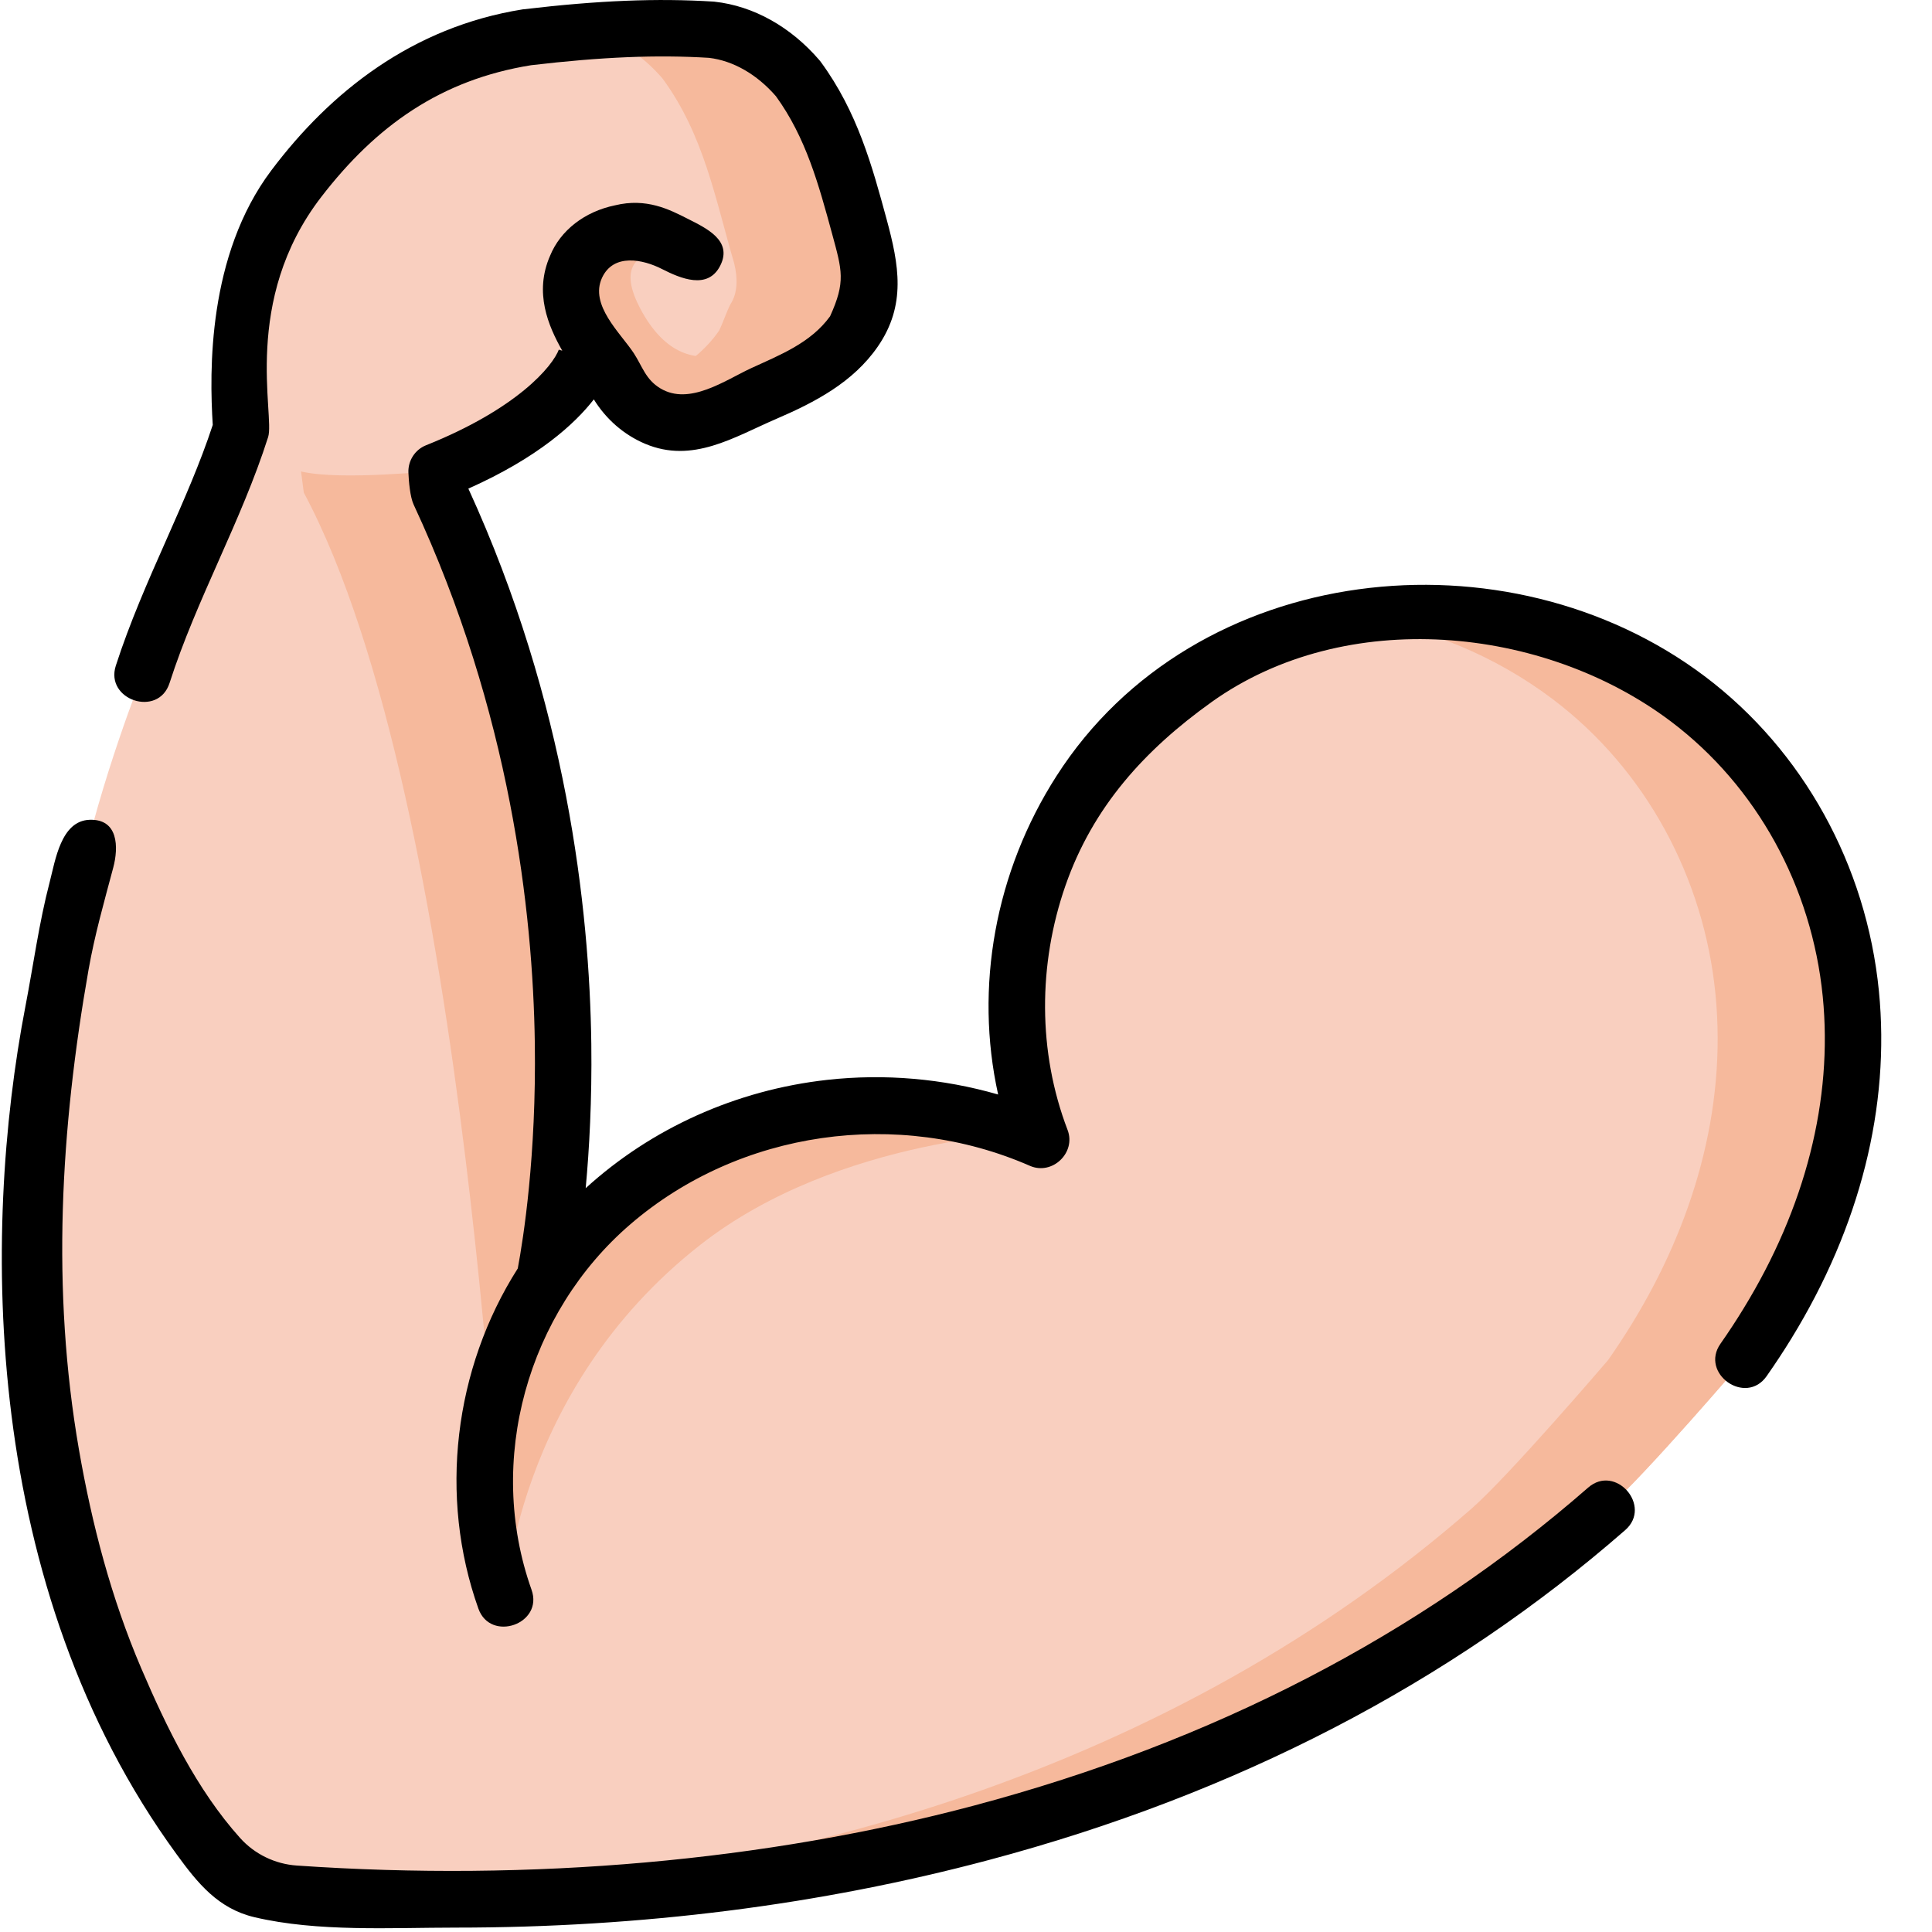 <?xml version="1.0" encoding="UTF-8"?>
<svg width="33px" height="33px" viewBox="0 0 33 33" version="1.1" xmlns="http://www.w3.org/2000/svg" xmlns:xlink="http://www.w3.org/1999/xlink">
    <!-- Generator: Sketch 55.2 (78181) - https://sketchapp.com -->
    <title>icn_sports</title>
    <desc>Created with Sketch.</desc>
    <g id="Page-1" stroke="none" stroke-width="1" fill="none" fill-rule="evenodd">
        <g id="Menu" transform="translate(-56, -317)" fill-rule="nonzero">
            <g id="icn_sports" transform="translate(56, 317)">
                <g id="Group" transform="translate(0.514, 0.45)">
                    <g id="Path">
                        <path d="M8.111,26.865 C7.428,24.944 7.766,22.751 8.983,21.117 C10.09,19.631 11.832,18.678 13.668,18.474 C14.89,18.339 16.144,18.53 17.271,19.022 C16.518,17.054 16.808,14.826 17.939,13.062 C18.455,12.257 19.141,11.71 19.898,11.153 C20.712,10.553 21.777,10.204 22.769,10.067 C24.715,9.797 26.749,10.306 28.32,11.491 C29.913,12.694 30.904,14.545 31.1,16.525 C31.297,18.516 30.713,20.466 29.676,22.157 C29.547,22.368 29.41,22.576 29.268,22.779 C29.268,22.779 27.579,24.755 26.929,25.323 C20.796,30.678 12.217,32.509 4.121,31.866 C3.799,31.802 3.542,31.738 3.285,31.545 C3.093,31.352 2.9,31.031 2.771,30.774 C2.707,30.646 2.643,30.517 2.514,30.324 C1.357,28.589 0.843,26.79 0.458,24.798 C0.201,23.77 0.137,22.742 0.072,21.713 C0.008,20.492 0.072,19.336 0.201,18.115 C0.394,16.894 0.599,15.756 0.843,14.581 C1.197,12.878 1.923,11.069 1.923,11.069 C2.386,9.633 3.157,8.283 3.607,6.869 C3.542,5.905 3.542,4.877 3.928,3.913 C4.056,3.592 4.121,3.271 4.313,2.95 C4.378,2.885 4.442,2.821 4.506,2.757 C5.342,1.279 6.884,0.443 8.49,0.186 C9.583,0.058 10.611,-0.006 11.639,0.058 C12.217,0.122 12.731,0.443 13.117,0.893 C13.824,1.857 14.017,2.95 14.338,4.042 C14.402,4.299 14.402,4.556 14.274,4.749 C14.209,4.877 14.145,5.07 14.081,5.199 C13.503,6.034 12.474,6.227 11.639,6.677 C10.932,6.998 10.161,6.548 9.904,5.841 C9.84,5.777 9.776,5.713 9.711,5.648 L9.494,5.659 C9.494,5.659 9.188,6.707 6.941,7.604 L6.988,7.964 C10.27,15.006 8.758,21.532 8.758,21.532" fill="#F9CFBF"></path>
                        <g transform="translate(4.627, 0)" fill="#F6B99C">
                            <path d="M3.478,26.597 C3.478,26.597 3.671,22.356 4.185,21.264 C4.892,17.472 4.426,12.395 2.361,7.964 L2.314,7.603 C2.321,7.576 0.715,7.769 0.001,7.603 L0.048,7.964 C2.9,13.295 3.41,26.689 3.478,26.597 Z"></path>
                            <path d="M9.041,18.474 C8.913,18.489 8.785,18.507 8.657,18.528 C9.232,18.624 9.796,18.788 10.33,19.022 C10.257,18.831 10.194,18.636 10.14,18.44 C9.774,18.423 9.406,18.434 9.041,18.474 Z"></path>
                            <path d="M6.177,0.893 C6.884,1.857 7.077,2.949 7.398,4.042 C7.462,4.299 7.462,4.556 7.334,4.749 C7.269,4.877 7.205,5.07 7.141,5.199 C6.748,5.766 6.147,6.037 5.54,6.294 C5.897,6.718 6.473,6.922 7.012,6.677 C7.848,6.227 8.876,6.034 9.454,5.199 C9.518,5.07 9.583,4.877 9.647,4.749 C9.776,4.556 9.776,4.299 9.711,4.042 C9.39,2.949 9.197,1.857 8.49,0.893 C8.105,0.443 7.591,0.122 7.012,0.058 C6.308,0.014 5.603,0.031 4.879,0.087 C5.384,0.191 5.832,0.49 6.177,0.893 Z"></path>
                            <path d="M26.473,16.525 C26.277,14.545 25.286,12.694 23.693,11.491 C22.123,10.306 20.088,9.797 18.142,10.067 C18.101,10.072 18.06,10.079 18.019,10.085 C19.231,10.272 20.396,10.749 21.379,11.491 C22.973,12.694 23.964,14.545 24.16,16.525 C24.357,18.516 23.773,20.466 22.736,22.157 C22.606,22.368 22.47,22.576 22.328,22.779 C22.328,22.779 20.639,24.755 19.989,25.323 C14.92,29.749 8.18,31.767 1.423,31.972 C8.932,32.197 16.654,30.254 22.302,25.323 C22.953,24.755 24.641,22.779 24.641,22.779 C24.783,22.576 24.92,22.368 25.05,22.157 C26.086,20.466 26.67,18.516 26.473,16.525 Z"></path>
                        </g>
                        <g transform="translate(7.711, 0)" fill="#F6B99C">
                            <path d="M2.321,0.058 C2.9,0.122 3.414,0.443 3.799,0.893 C4.506,1.857 4.699,2.949 5.02,4.042 C5.085,4.299 5.085,4.556 4.956,4.749 C4.892,4.877 4.828,5.07 4.763,5.199 C4.634,5.386 4.481,5.541 4.313,5.674 C3.836,6.052 3.233,6.251 2.673,6.504 C3.023,6.778 3.488,6.876 3.928,6.677 C4.763,6.227 5.791,6.034 6.37,5.199 C6.434,5.07 6.498,4.877 6.563,4.749 C6.691,4.556 6.691,4.299 6.627,4.042 C6.305,2.949 6.113,1.857 5.406,0.893 C5.02,0.443 4.506,0.122 3.928,0.058 C3.38,0.024 2.832,0.027 2.275,0.056 C2.291,0.057 2.306,0.057 2.321,0.058 Z"></path>
                            <path d="M9.518,18.886 C9.518,18.886 4.423,16.944 1.1,21.264 C0.458,22.099 -0.442,24.348 0.394,26.918 C0.394,26.918 0.545,23.314 3.735,20.814 C6.113,18.95 9.518,18.886 9.518,18.886 Z"></path>
                        </g>
                        <path d="M11.254,3.849 C11.254,3.849 10.482,3.142 9.711,3.721 C8.94,4.299 8.94,4.942 9.518,5.713 C10.097,6.484 10.611,6.805 10.996,6.805 C11.382,6.805 12.137,6.656 12.796,6.162 C13.31,5.777 12.603,5.134 12.603,5.134 C12.603,5.134 11.288,6.466 10.418,4.813 C9.776,3.592 11.254,3.849 11.254,3.849 Z" fill="#F6B99C"></path>
                    </g>
                </g>
                <g id="Group" fill="#000000">
                    <path d="M27.126,25.41 C24.243,27.928 20.715,29.755 16.639,30.84 C13.073,31.789 9.081,32.142 5.071,31.865 C4.699,31.84 4.35,31.671 4.101,31.394 C3.361,30.57 2.845,29.506 2.413,28.497 C1.9,27.297 1.571,26.042 1.348,24.758 C0.875,22.023 1.033,19.289 1.512,16.566 C1.617,15.97 1.779,15.403 1.934,14.821 C2.028,14.469 2.021,13.985 1.529,14.003 C1.041,14.02 0.945,14.697 0.849,15.065 C0.666,15.764 0.571,16.481 0.434,17.19 C-0.313,21.071 -0.313,27.111 3.017,31.673 C3.378,32.169 3.726,32.6 4.345,32.747 C5.426,33.002 6.682,32.925 7.788,32.925 C10.953,32.925 14.003,32.539 16.887,31.771 C21.107,30.648 24.765,28.752 27.76,26.135 C28.227,25.727 27.596,24.999 27.126,25.41 Z" id="Path"></path>
                    <path d="M32.093,16.927 C31.88,14.777 30.798,12.82 29.124,11.556 C25.744,9.006 20.41,9.567 18.048,13.251 C16.994,14.894 16.644,16.868 17.049,18.695 C16.105,18.423 15.111,18.336 14.129,18.445 C12.571,18.618 11.123,19.275 10.004,20.295 C10.066,19.627 10.112,18.793 10.1,17.832 C10.07,15.522 9.679,12.012 8,8.346 C9.193,7.814 9.82,7.238 10.143,6.822 C10.352,7.161 10.658,7.428 11.021,7.581 C11.832,7.922 12.533,7.468 13.264,7.153 C13.924,6.869 14.572,6.529 14.991,5.923 C15.484,5.211 15.355,4.523 15.144,3.745 C14.899,2.843 14.646,1.911 14.02,1.058 C14.013,1.048 14.005,1.039 13.997,1.029 C13.507,0.458 12.871,0.102 12.206,0.029 C12.199,0.028 12.191,0.027 12.183,0.027 C11.225,-0.033 10.227,0.007 8.948,0.158 C8.941,0.158 8.935,0.159 8.928,0.16 C7.039,0.462 5.641,1.572 4.634,2.911 C3.542,4.363 3.577,6.349 3.634,7.258 C3.419,7.913 3.137,8.55 2.84,9.223 C2.533,9.915 2.217,10.631 1.978,11.371 C1.79,11.957 2.704,12.262 2.896,11.667 C3.359,10.228 4.121,8.906 4.58,7.465 C4.698,7.093 4.121,5.134 5.489,3.362 C6.424,2.149 7.527,1.363 9.071,1.114 C10.279,0.972 11.218,0.933 12.111,0.988 C12.523,1.037 12.928,1.269 13.253,1.643 C13.765,2.348 13.983,3.149 14.214,3.997 C14.383,4.62 14.447,4.812 14.178,5.403 C13.846,5.86 13.323,6.062 12.83,6.289 C12.384,6.496 11.776,6.932 11.28,6.634 C11.026,6.481 10.974,6.26 10.825,6.032 C10.601,5.691 10.065,5.211 10.284,4.743 C10.481,4.322 10.983,4.43 11.305,4.594 C11.623,4.756 12.09,4.956 12.302,4.538 C12.521,4.105 12.057,3.895 11.743,3.735 C11.43,3.576 11.04,3.377 10.505,3.507 C9.986,3.614 9.573,3.935 9.396,4.368 C9.119,5 9.366,5.569 9.604,5.99 L9.546,5.973 C9.546,5.973 9.547,5.968 9.55,5.96 C9.443,6.258 8.829,6.985 7.276,7.606 C7.088,7.681 6.968,7.87 6.976,8.071 C6.981,8.217 7.005,8.49 7.065,8.618 C8.718,12.165 9.103,15.576 9.135,17.813 C9.163,19.744 8.939,21.158 8.844,21.666 C7.753,23.379 7.49,25.563 8.171,27.476 C8.378,28.057 9.288,27.74 9.079,27.154 C8.294,24.945 9.013,22.418 10.77,20.909 C12.64,19.303 15.338,18.928 17.591,19.913 C17.973,20.081 18.384,19.689 18.235,19.3 C17.725,17.967 17.731,16.47 18.199,15.126 C18.668,13.78 19.554,12.807 20.697,11.99 C22.982,10.359 26.363,10.68 28.543,12.325 C30.003,13.427 30.947,15.139 31.134,17.022 C31.308,18.781 30.84,20.625 29.779,22.354 C29.657,22.554 29.525,22.755 29.387,22.952 C29.031,23.46 29.818,24.017 30.176,23.505 C30.325,23.292 30.468,23.075 30.601,22.858 C31.773,20.948 32.288,18.898 32.093,16.927 Z" id="Path"></path>
                </g>
            </g>
        </g>
    </g>
</svg>